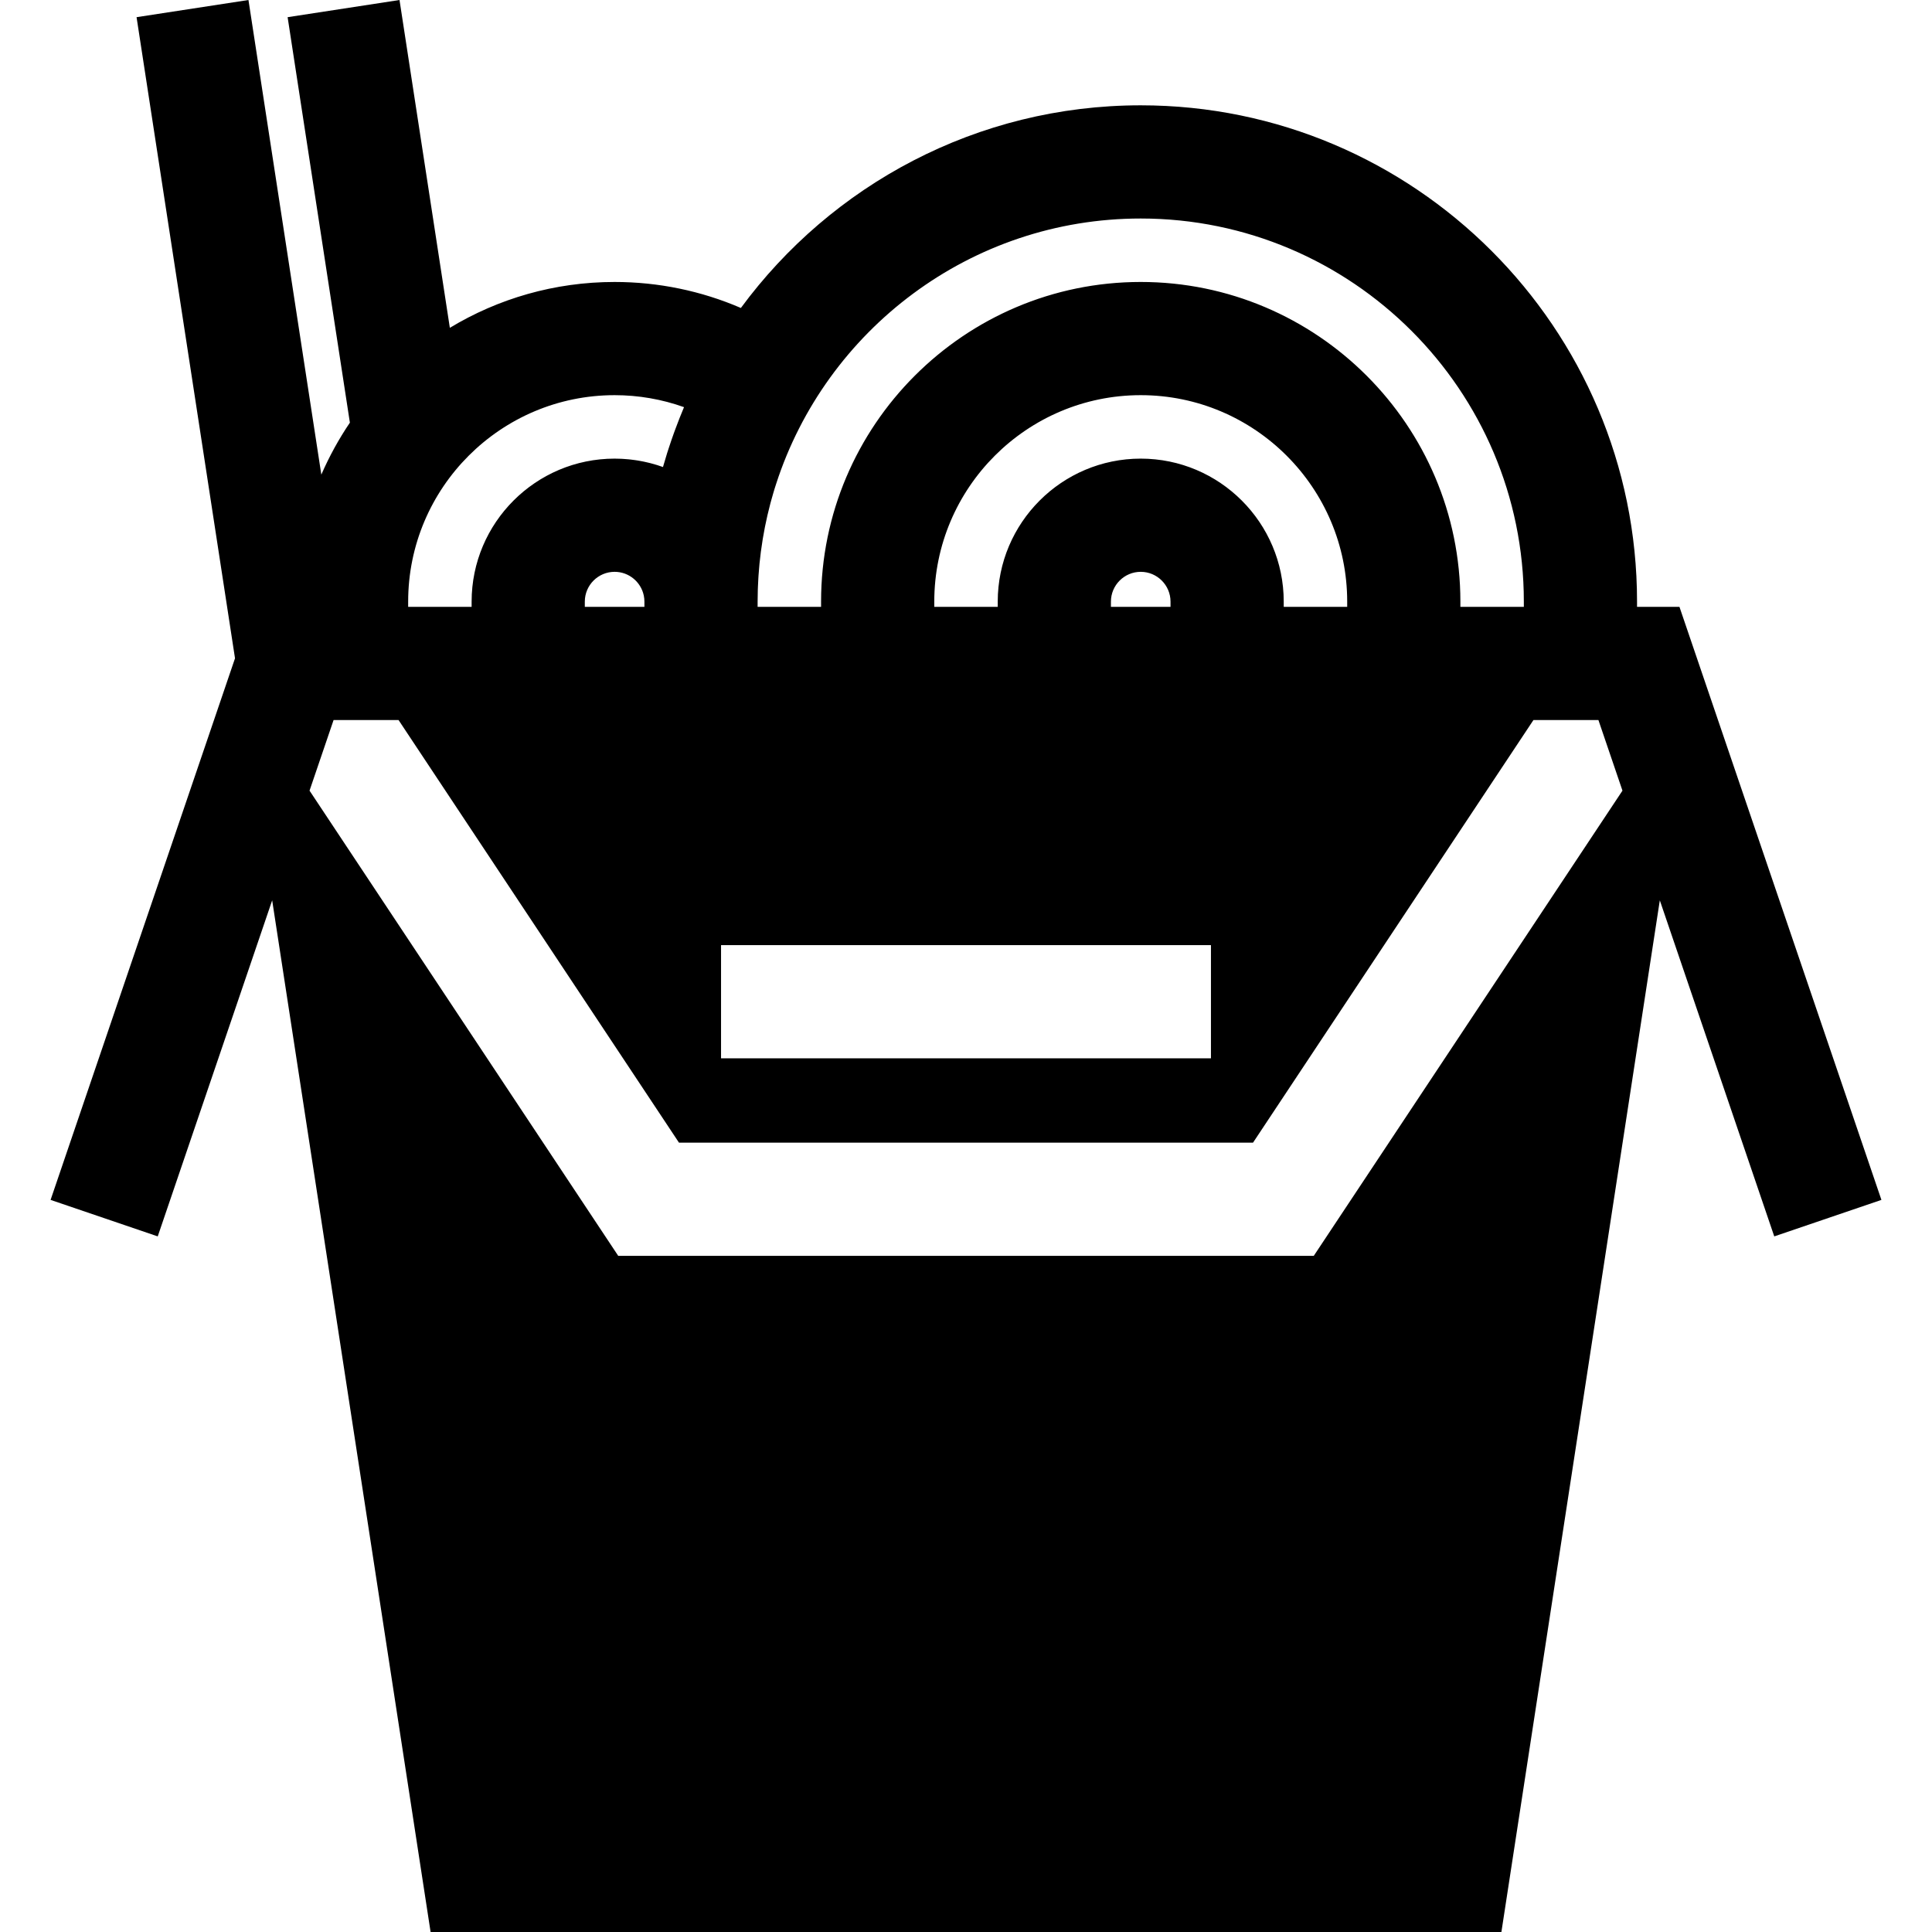 <?xml version="1.0" encoding="iso-8859-1"?>
<!-- Generator: Adobe Illustrator 19.0.0, SVG Export Plug-In . SVG Version: 6.00 Build 0)  -->
<svg version="1.1" id="Capa_1" xmlns="http://www.w3.org/2000/svg" xmlns:xlink="http://www.w3.org/1999/xlink" x="0px" y="0px"
	 viewBox="0 0 512 512" style="enable-background:new 0 0 512 512;" xml:space="preserve">
<g>
	<g>
		<path d="M445.071,160.819h-11.238v-1.382c0-72.524-59.004-131.528-131.528-131.528c-43.426,0-81.997,21.16-105.964,53.705
			c-10.509-4.53-21.857-6.889-33.462-6.889c-15.963,0-30.905,4.443-43.665,12.15L105.874,0L76.222,4.554l16.501,107.455
			c-2.931,4.322-5.462,8.933-7.566,13.772L65.844,0L36.191,4.553l26.09,169.908L13.405,317.985l28.397,9.671l30.327-89.055
			L114.112,512h283.774l41.982-273.401l30.328,89.057l28.399-9.671L445.071,160.819z M200.776,159.437
			c0-1.022,0.02-2.042,0.05-3.062c0.008-0.272,0.021-0.543,0.031-0.815c0.03-0.788,0.068-1.575,0.116-2.361
			c0.015-0.252,0.031-0.505,0.048-0.757c0.067-0.966,0.143-1.93,0.237-2.893c0.004-0.037,0.006-0.075,0.01-0.113
			c0.212-2.147,0.493-4.284,0.84-6.408c0.017-0.107,0.035-0.213,0.053-0.32c0.165-0.994,0.345-1.985,0.539-2.973
			c0.011-0.055,0.021-0.11,0.032-0.165c0.405-2.037,0.876-4.059,1.404-6.066c0.077-0.291,0.156-0.58,0.236-0.869
			c0.172-0.631,0.353-1.26,0.537-1.888c0.12-0.408,0.239-0.816,0.364-1.222c0.129-0.419,0.267-0.836,0.401-1.254
			c13.187-40.783,51.516-70.363,96.631-70.363c55.983,0,101.529,45.545,101.529,101.529v1.382h-16.816v-1.382
			c0-46.711-38.002-84.713-84.713-84.713c-46.71,0-84.712,38.002-84.712,84.713v1.382h-16.817V159.437z M302.306,121.539
			c-20.896,0-37.896,17.001-37.896,37.897v1.382h-16.816v-1.382c0-30.169,24.544-54.714,54.713-54.714
			c30.169,0,54.714,24.544,54.714,54.714v1.382h-0.002h-16.817v-1.382C340.202,138.54,323.201,121.539,302.306,121.539z
			 M310.2,160.819h-15.794v-1.382c0-4.355,3.543-7.898,7.897-7.898c4.354,0,7.897,3.543,7.897,7.898V160.819z M191.084,250.472
			h129.831v29.999H191.084V250.472z M108.168,159.437c-0.002-30.169,24.542-54.714,54.711-54.714c6.325,0,12.533,1.082,18.394,3.177
			c-0.801,1.884-1.542,3.791-2.254,5.709c-0.135,0.363-0.271,0.727-0.403,1.091c-0.234,0.647-0.464,1.296-0.687,1.947
			c-0.249,0.721-0.489,1.447-0.725,2.174c-0.129,0.398-0.263,0.795-0.389,1.194c-0.391,1.243-0.765,2.494-1.12,3.753
			c-0.508-0.183-1.022-0.355-1.54-0.517c-0.063-0.02-0.127-0.036-0.189-0.055c-0.494-0.151-0.992-0.294-1.494-0.425
			c-0.188-0.049-0.378-0.092-0.568-0.138c-0.382-0.094-0.764-0.184-1.15-0.266c-0.219-0.047-0.44-0.089-0.66-0.131
			c-0.365-0.071-0.731-0.137-1.099-0.197c-0.228-0.037-0.457-0.073-0.686-0.105c-0.372-0.054-0.745-0.1-1.121-0.143
			c-0.224-0.026-0.448-0.052-0.674-0.074c-0.406-0.039-0.814-0.068-1.223-0.093c-0.196-0.012-0.39-0.029-0.586-0.038
			c-0.605-0.029-1.212-0.046-1.824-0.046c-20.896,0-37.896,17.001-37.896,37.897v1.382h-16.817V159.437z M170.777,159.437v1.382
			h-15.795v-1.382c0-4.355,3.542-7.898,7.897-7.898c3.809,0,6.999,2.713,7.737,6.308
			C170.721,158.361,170.777,158.892,170.777,159.437z M348.16,332.817H163.84L82.031,209.528l6.372-18.71h17.217l74.318,112h152.125
			l74.316-112h17.218l6.372,18.71L348.16,332.817z"/>
	</g>
</g>
<g>
</g>
<g>
</g>
<g>
</g>
<g>
</g>
<g>
</g>
<g>
</g>
<g>
</g>
<g>
</g>
<g>
</g>
<g>
</g>
<g>
</g>
<g>
</g>
<g>
</g>
<g>
</g>
<g>
</g>
</svg>
